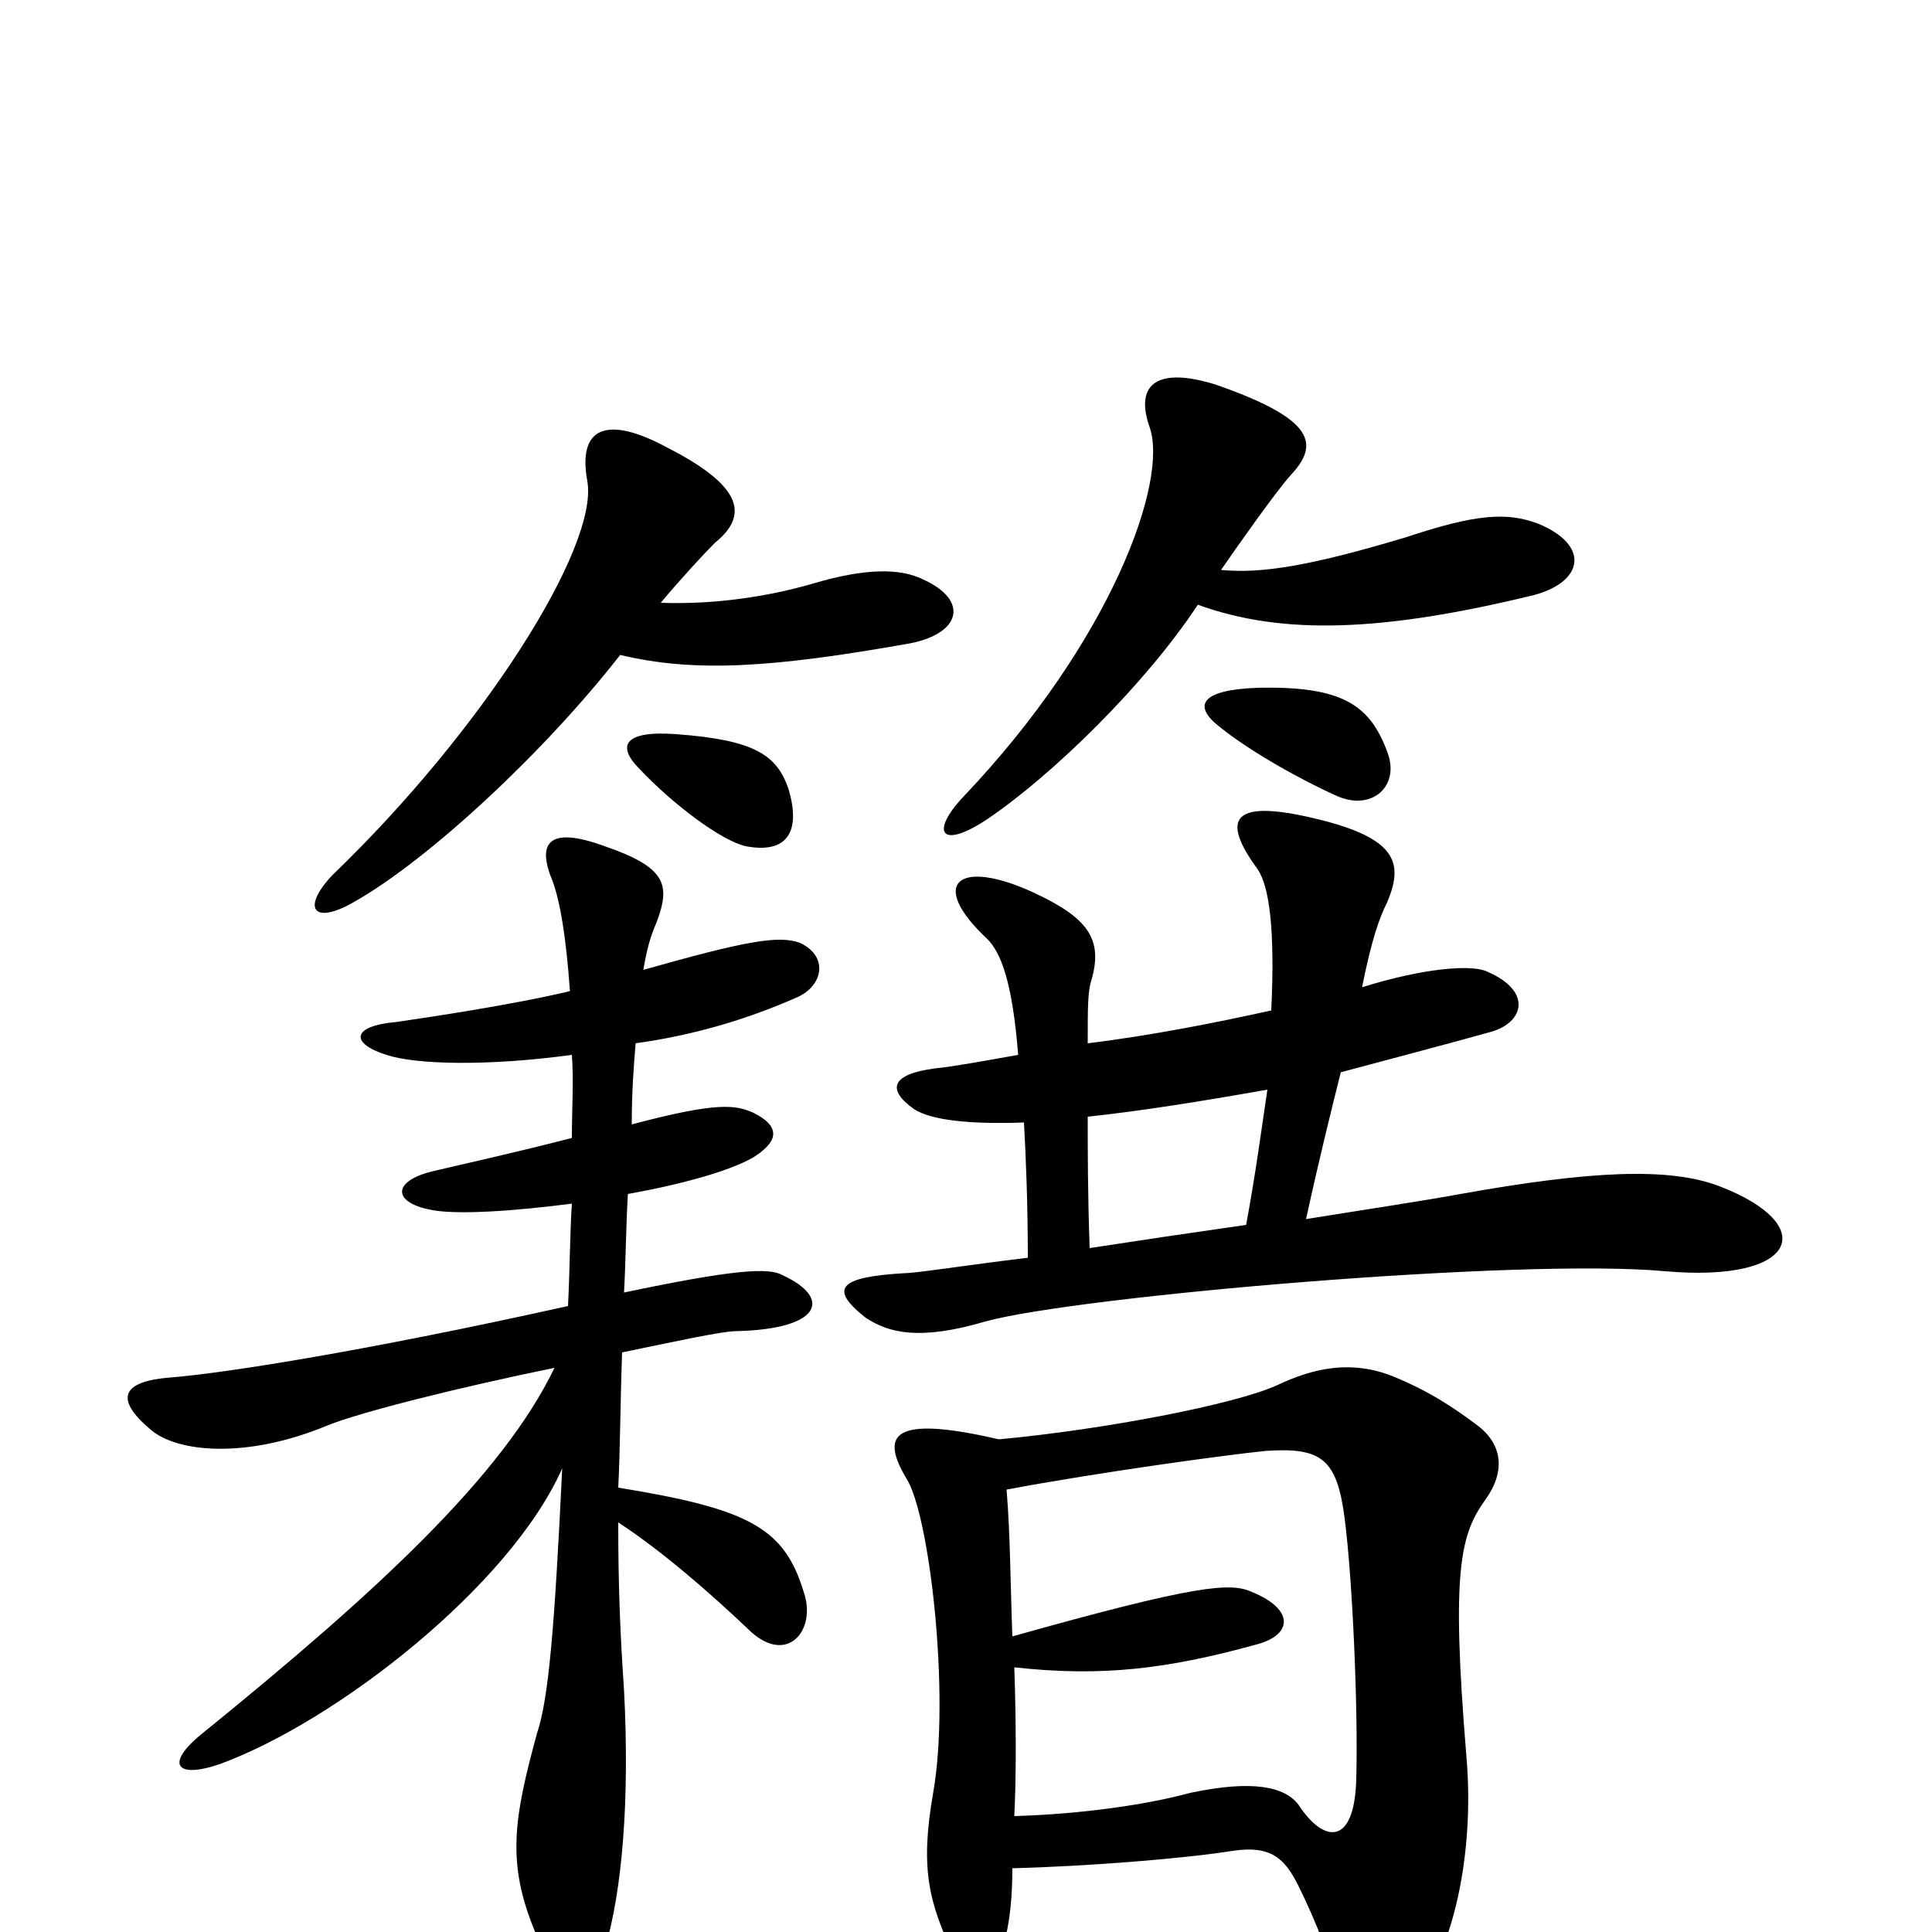 <svg xmlns="http://www.w3.org/2000/svg" viewBox="0 -1000 1000 1000">
	<path fill="#000000" d="M796 -729C780 -735 764 -734 728 -722C678 -707 653 -703 632 -705C641 -718 660 -745 668 -754C683 -770 681 -783 629 -801C600 -810 587 -802 595 -779C605 -751 575 -668 499 -588C481 -569 487 -560 511 -576C545 -599 593 -646 620 -687C664 -671 716 -673 794 -692C820 -699 823 -718 796 -729ZM478 -700C466 -706 448 -706 421 -698C397 -691 369 -687 342 -688C352 -700 364 -713 370 -719C386 -732 387 -747 346 -768C313 -786 299 -778 304 -751C310 -717 250 -622 172 -547C156 -530 162 -521 183 -533C222 -555 282 -611 321 -661C359 -652 398 -654 471 -667C497 -672 502 -689 478 -700ZM718 -611C709 -635 695 -645 651 -644C622 -643 617 -635 631 -624C647 -611 674 -596 692 -588C710 -580 725 -593 718 -611ZM408 -592C402 -609 391 -617 350 -620C323 -622 319 -614 331 -602C348 -584 373 -565 386 -562C407 -558 415 -569 408 -592ZM890 -386C864 -396 823 -394 756 -382C734 -378 707 -374 676 -369C683 -401 689 -425 694 -445C720 -452 747 -459 772 -466C789 -471 793 -487 770 -497C762 -501 737 -499 705 -489C710 -514 714 -525 718 -533C726 -552 724 -565 686 -575C636 -588 632 -576 651 -550C657 -541 660 -519 658 -477C631 -471 596 -464 563 -460C563 -479 563 -487 565 -493C571 -514 563 -525 535 -538C496 -556 480 -543 511 -514C518 -507 524 -492 527 -454C510 -451 494 -448 484 -447C461 -444 459 -436 473 -426C482 -420 503 -418 530 -419C531 -401 532 -377 532 -349C499 -345 474 -341 468 -341C434 -339 429 -333 448 -318C460 -310 476 -306 510 -316C557 -329 787 -349 862 -342C931 -336 942 -366 890 -386ZM416 -176C406 -209 388 -219 320 -230C321 -249 321 -272 322 -300C351 -306 374 -311 381 -311C425 -312 431 -328 405 -340C398 -344 380 -343 323 -331C324 -350 324 -366 325 -382C353 -387 378 -394 390 -401C401 -408 406 -416 390 -424C381 -428 372 -430 327 -418C327 -435 328 -448 329 -460C358 -464 386 -472 413 -484C426 -490 429 -505 414 -512C403 -516 386 -513 333 -498C335 -510 337 -516 340 -523C347 -542 345 -551 313 -562C283 -573 278 -563 286 -544C290 -533 293 -515 295 -487C266 -480 219 -473 205 -471C182 -469 181 -460 200 -454C215 -449 252 -448 296 -454C297 -441 296 -426 296 -411C269 -404 242 -398 225 -394C203 -389 203 -378 222 -374C235 -371 265 -373 296 -377C295 -362 295 -344 294 -324C186 -300 114 -289 88 -287C63 -285 59 -276 78 -260C92 -248 128 -245 169 -262C186 -269 238 -282 287 -292C260 -236 195 -176 105 -103C85 -87 91 -79 114 -87C174 -109 264 -179 291 -240C287 -157 284 -121 278 -103C266 -59 262 -36 277 0C293 37 303 37 313 9C322 -21 326 -68 323 -125C321 -155 320 -178 320 -212C343 -197 368 -175 387 -157C407 -137 423 -156 416 -176ZM769 -224C779 -238 778 -252 765 -262C753 -271 740 -280 720 -288C699 -296 680 -292 661 -283C639 -273 571 -260 517 -255C461 -268 456 -257 469 -235C481 -217 492 -123 483 -72C476 -32 481 -15 494 13C504 34 524 25 524 -33C563 -34 613 -38 638 -42C658 -45 665 -38 672 -24C681 -6 690 17 691 27C695 62 714 67 738 26C754 0 763 -45 759 -91C751 -188 756 -206 769 -224ZM656 -436C653 -416 650 -393 645 -366C617 -362 590 -358 564 -354C563 -382 563 -405 563 -422C591 -425 622 -430 656 -436ZM702 -79C701 -44 685 -46 672 -66C665 -75 649 -79 616 -72C594 -66 560 -61 525 -60C526 -80 526 -108 525 -137C570 -132 604 -136 651 -149C669 -154 670 -167 648 -176C637 -181 620 -180 524 -153C523 -178 523 -205 521 -229C569 -238 635 -247 655 -249C684 -251 692 -245 696 -214C700 -183 703 -117 702 -79Z"/>
</svg>